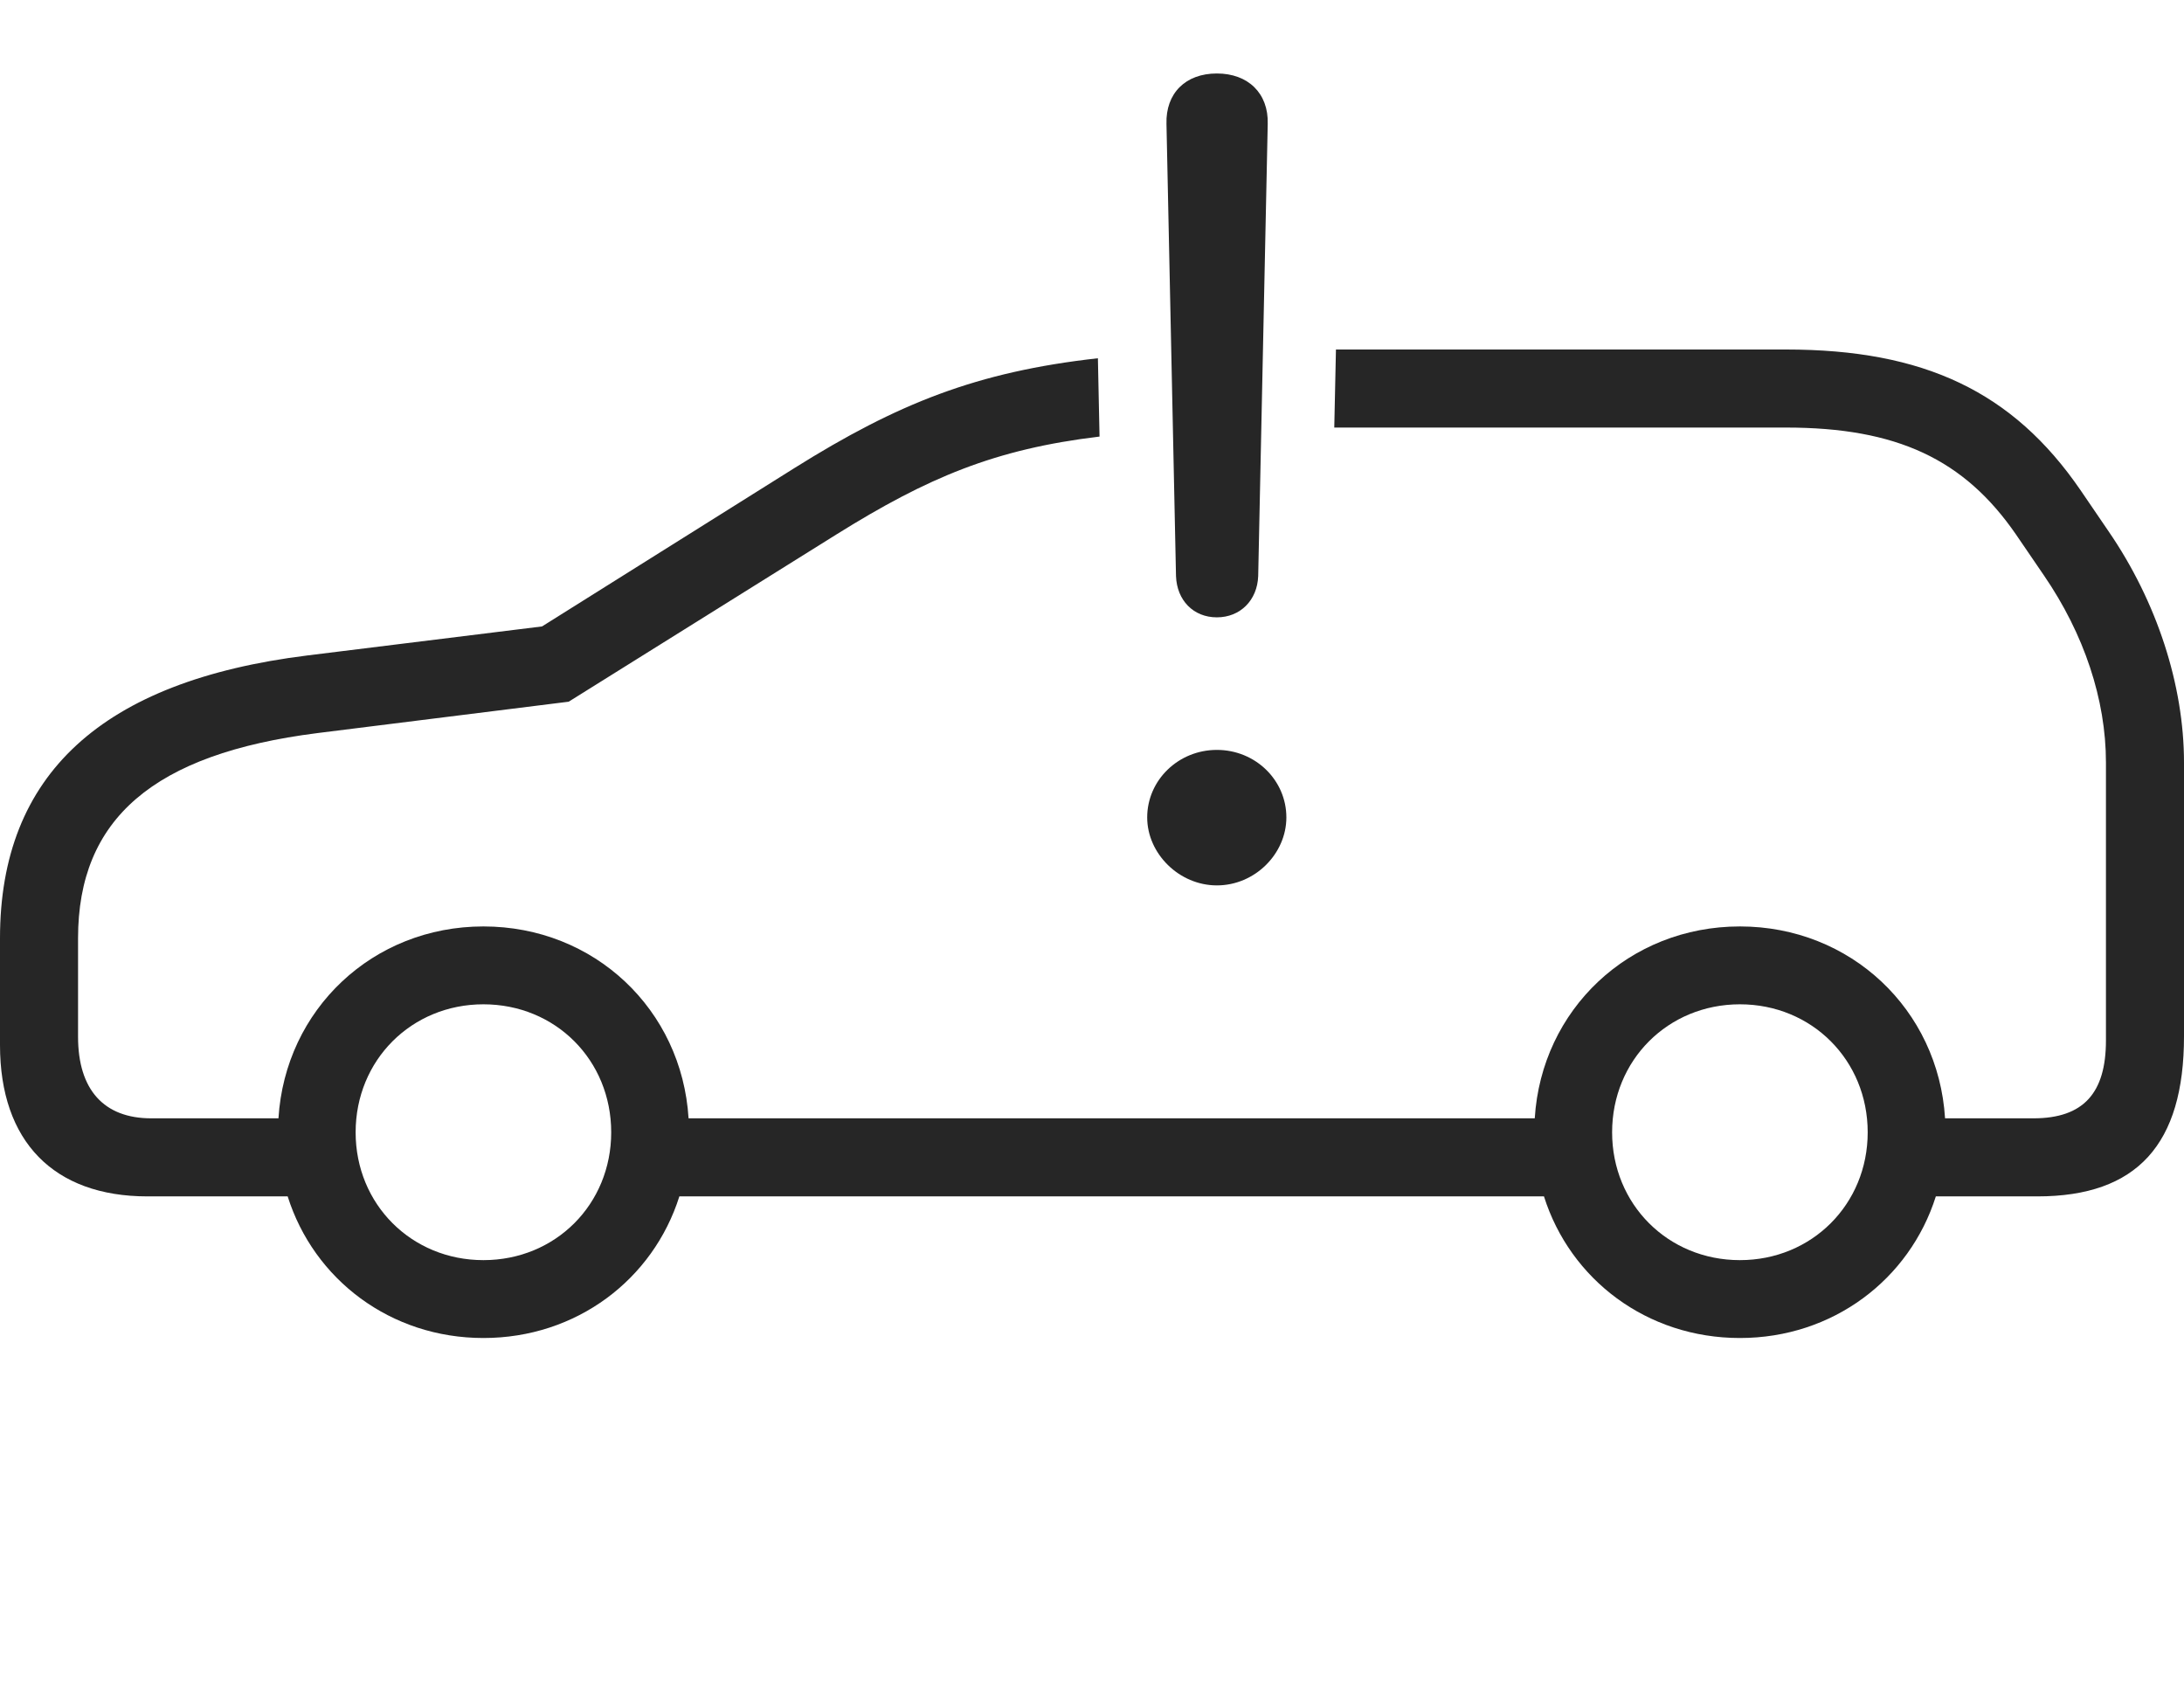 <?xml version="1.0" encoding="UTF-8"?>
<!--Generator: Apple Native CoreSVG 232.5-->
<!DOCTYPE svg
PUBLIC "-//W3C//DTD SVG 1.1//EN"
       "http://www.w3.org/Graphics/SVG/1.1/DTD/svg11.dtd">
<svg version="1.1" xmlns="http://www.w3.org/2000/svg" xmlns:xlink="http://www.w3.org/1999/xlink" width="169.152" height="130.785">
 <g>
  <rect height="130.785" opacity="0" width="169.152" x="0" y="0"/>
  <path d="M161.139 37.959L163.306 41.137C167.057 46.597 169.152 53.065 169.152 59.047L169.152 80.245C169.152 88.611 165.522 92.643 157.794 92.643L149.932 92.643C147.896 99.077 141.952 103.609 134.757 103.609C127.55 103.609 121.613 99.077 119.581 92.643L52.617 92.643C50.584 99.077 44.648 103.609 37.441 103.609C30.246 103.609 24.312 99.077 22.28 92.643L11.422 92.643C4.158 92.643 0 88.387 0 80.928L0 72.65C0 59.983 7.889 52.729 23.812 50.754L41.98 48.508L61.552 36.23C69.527 31.241 75.651 28.791 85.033 27.741L85.16 33.806C77.062 34.776 71.865 36.966 64.767 41.394L44.045 54.336L24.596 56.765C11.874 58.373 6.045 63.426 6.045 72.65L6.045 80.284C6.045 84.389 8.052 86.598 11.71 86.598L21.567 86.598C22.09 78.169 28.871 71.739 37.441 71.739C46.026 71.739 52.807 78.169 53.33 86.598L118.867 86.598C119.39 78.169 126.172 71.739 134.757 71.739C143.327 71.739 150.122 78.169 150.646 86.598L157.491 86.598C161.381 86.598 163.107 84.624 163.107 80.567L163.107 59.047C163.107 54.166 161.41 49.09 158.31 44.566L156.143 41.392C152.124 35.558 146.908 33.108 138.325 33.108L103.34 33.108L103.47 27.064L138.325 27.064C149.002 27.064 155.902 30.32 161.139 37.959ZM27.544 87.682C27.544 93.252 31.87 97.579 37.441 97.579C43.027 97.579 47.338 93.252 47.338 87.682C47.338 82.096 43.027 77.769 37.441 77.769C31.87 77.769 27.544 82.096 27.544 87.682ZM124.859 87.682C124.859 93.252 129.186 97.579 134.757 97.579C140.328 97.579 144.654 93.252 144.654 87.682C144.654 82.096 140.328 77.769 134.757 77.769C129.186 77.769 124.859 82.096 124.859 87.682Z" fill="#000000" fill-opacity="0.85"/>
  <path d="M94.248 68.561C97.204 68.561 99.63 66.103 99.63 63.298C99.63 60.413 97.237 58.069 94.248 58.069C91.262 58.069 88.851 60.413 88.851 63.298C88.851 66.103 91.326 68.561 94.248 68.561ZM94.248 47.804C96.05 47.804 97.381 46.489 97.448 44.604L98.186 9.595C98.253 7.227 96.668 5.69 94.248 5.69C91.812 5.69 90.276 7.227 90.344 9.595L91.082 44.604C91.149 46.489 92.431 47.804 94.248 47.804Z" fill="#000000" fill-opacity="0.85"/>
 </g>
</svg>
